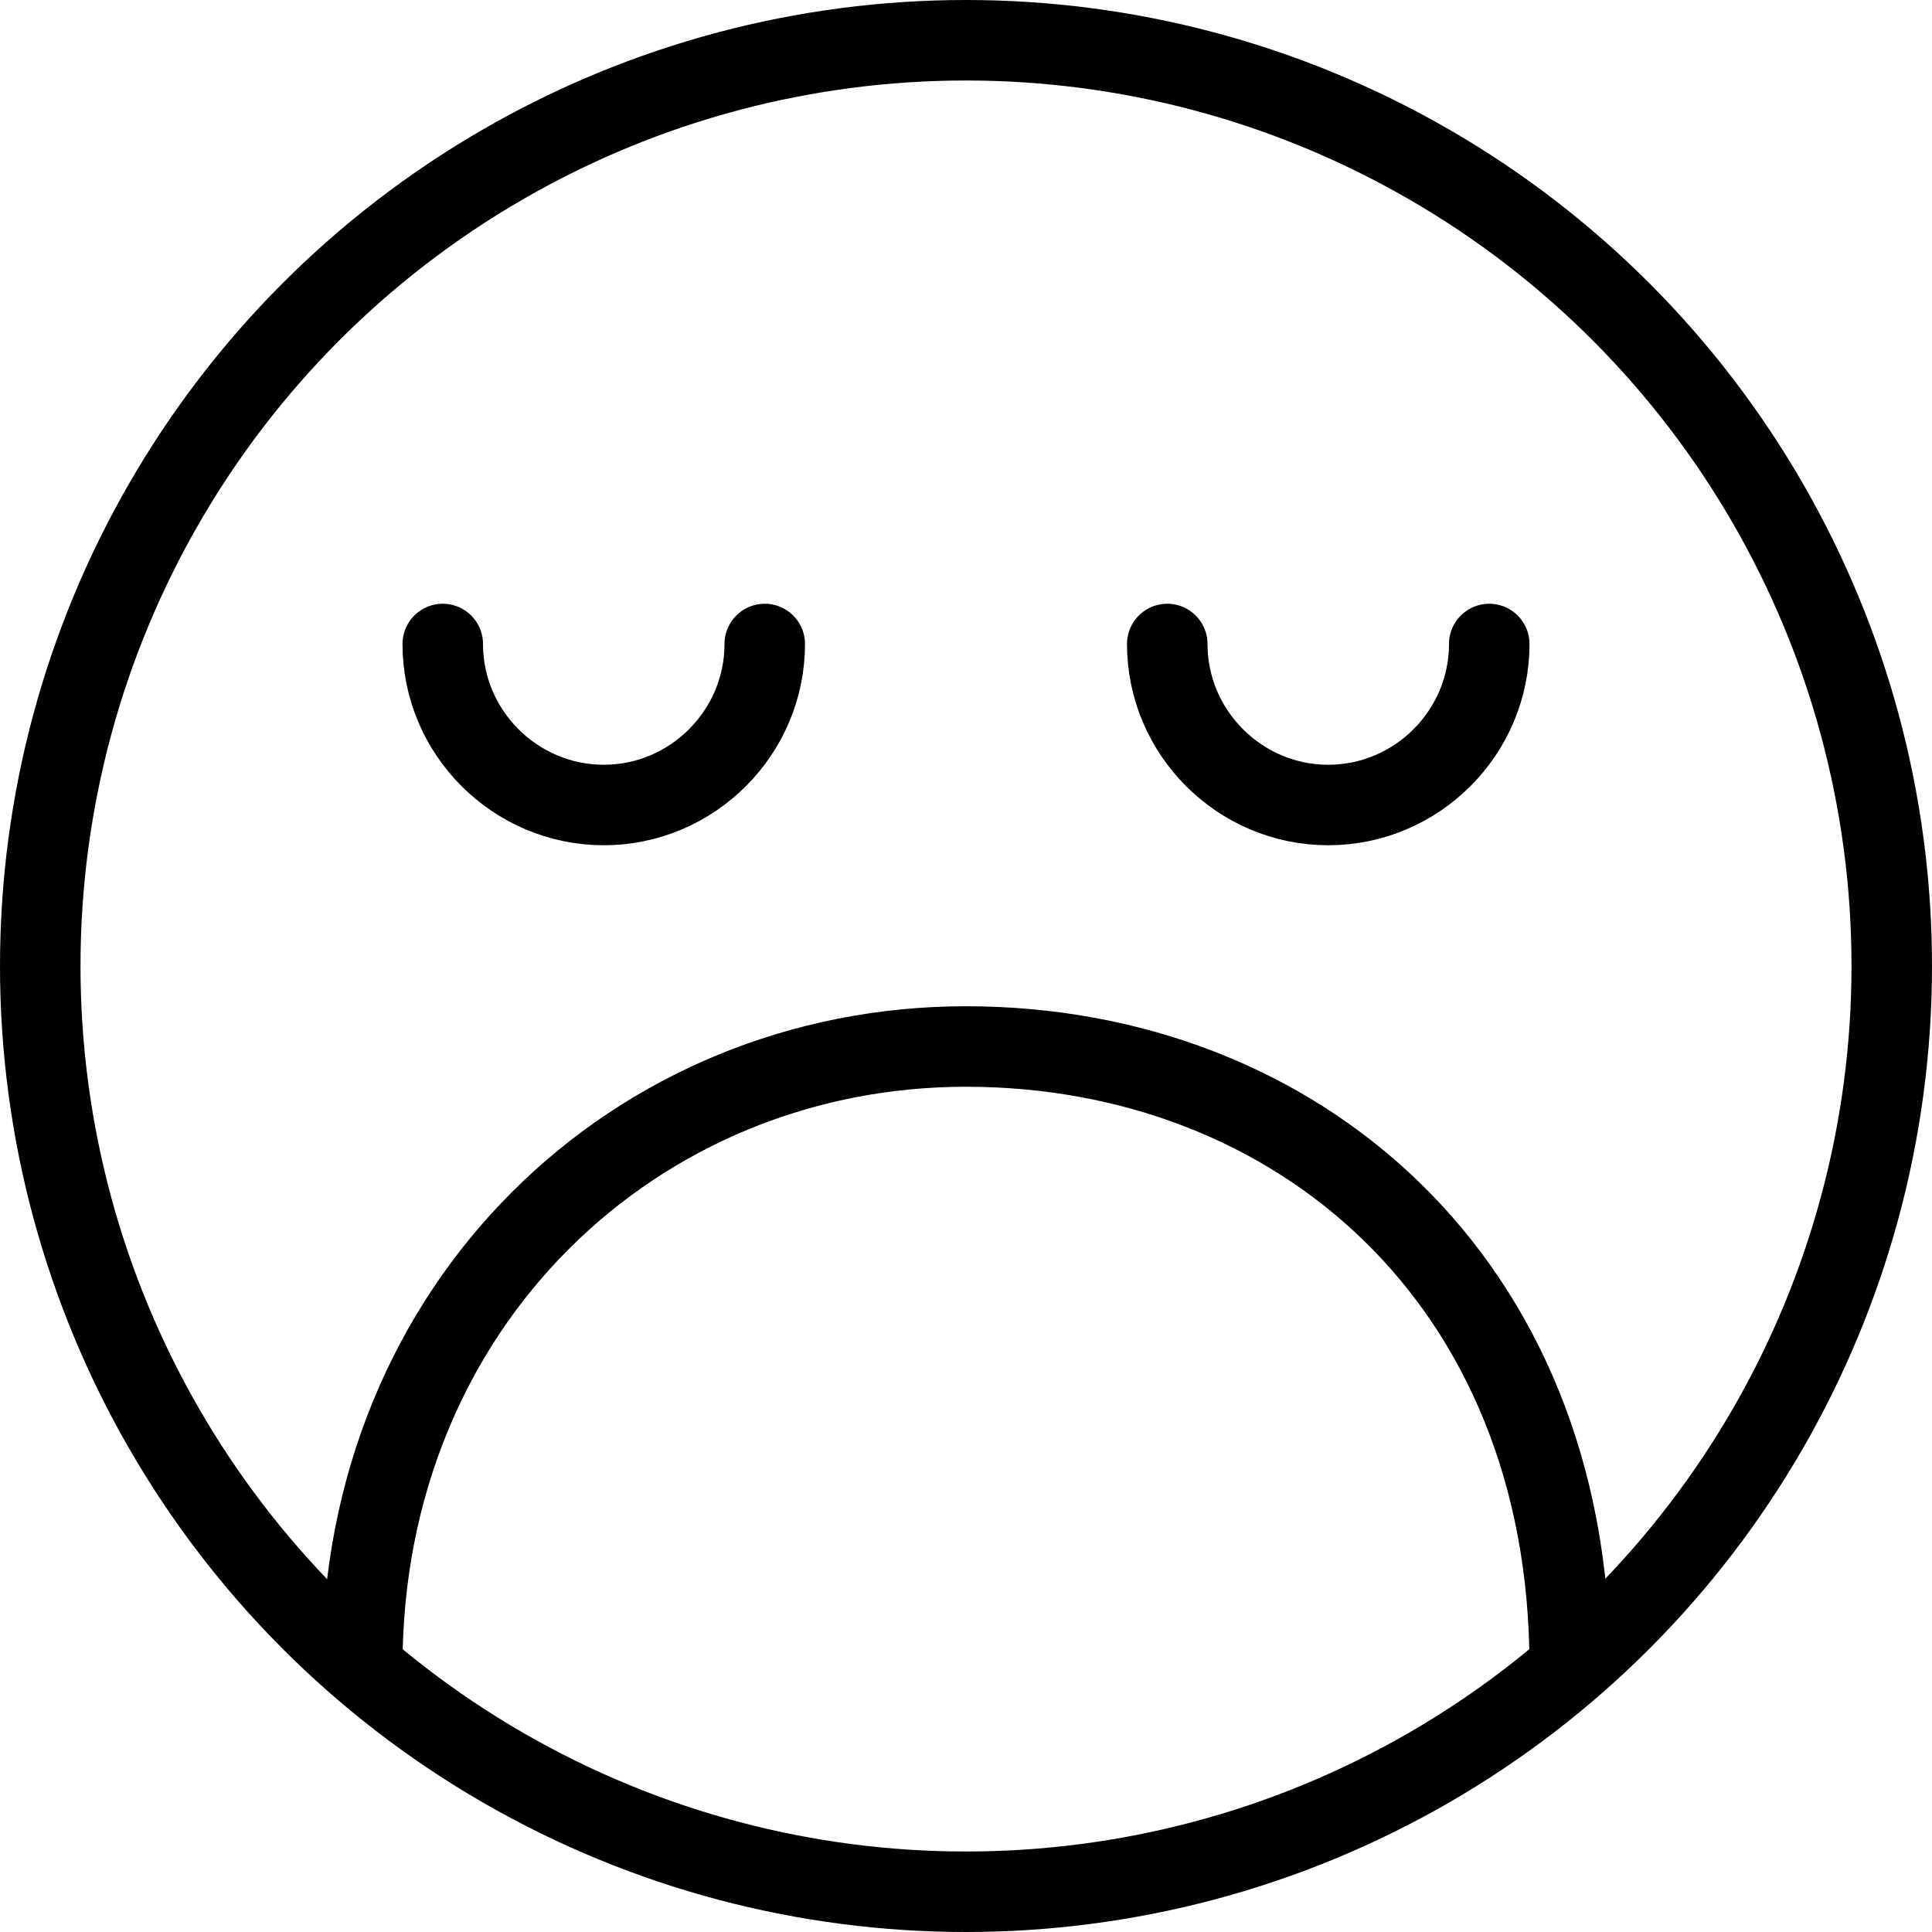 <?xml version="1.0" encoding="utf-8"?>
<!-- Generator: Adobe Illustrator 19.2.0, SVG Export Plug-In . SVG Version: 6.00 Build 0)  -->
<svg version="1.1" id="Layer_1" xmlns="http://www.w3.org/2000/svg" xmlns:xlink="http://www.w3.org/1999/xlink" x="0px" y="0px"
	 viewBox="0 0 24 24" style="enable-background:new 0 0 24 24;" xml:space="preserve">
<style type="text/css">
	.st0{display:none;}
	.st1{display:inline;}
	.st2{fill:none;stroke:#000000;stroke-linecap:round;stroke-linejoin:round;stroke-miterlimit:10;}
</style>
<g id="Filled_Icon" class="st0">
	<path class="st1" d="M12,0C5.4,0,0,5.4,0,12s5.4,12,12,12s12-5.4,12-12S18.6,0,12,0z M14.5,7.5C14.8,7.5,15,7.7,15,8
		c0,0.8,0.7,1.5,1.5,1.5C17.3,9.5,18,8.8,18,8c0-0.3,0.2-0.5,0.5-0.5S19,7.7,19,8c0,1.4-1.1,2.5-2.5,2.5S14,9.4,14,8
		C14,7.7,14.2,7.5,14.5,7.5z M5.5,7.5C5.8,7.5,6,7.7,6,8c0,0.8,0.7,1.5,1.5,1.5S9,8.8,9,8c0-0.3,0.2-0.5,0.5-0.5S10,7.7,10,8
		c0,1.4-1.1,2.5-2.5,2.5S5,9.4,5,8C5,7.7,5.2,7.5,5.5,7.5z M19.5,21.1c-0.3,0-0.5-0.2-0.5-0.5c0-3.9-3.2-7.1-7-7.1s-7,3.3-7,7.2
		c0,0.3-0.2,0.5-0.5,0.5S4,21,4,20.7c0-4.4,3.7-8.2,8-8.2c4.4,0,8,3.7,8,8.1C20,20.9,19.8,21.1,19.5,21.1z"/>
</g>
<g id="Outline_Icons">
	<g>
		<circle class="st2" cx="12" cy="12" r="11.5"/>
		<path class="st2" d="M4.5,20.7c0-4.5,3.4-7.7,7.5-7.7s7.5,2.9,7.5,7.7"/>
		<path class="st2" d="M9.5,8c0,1.1-0.9,2-2,2s-2-0.9-2-2"/>
		<path class="st2" d="M14.5,8c0,1.1,0.9,2,2,2s2-0.9,2-2"/>
	</g>
</g>
</svg>
